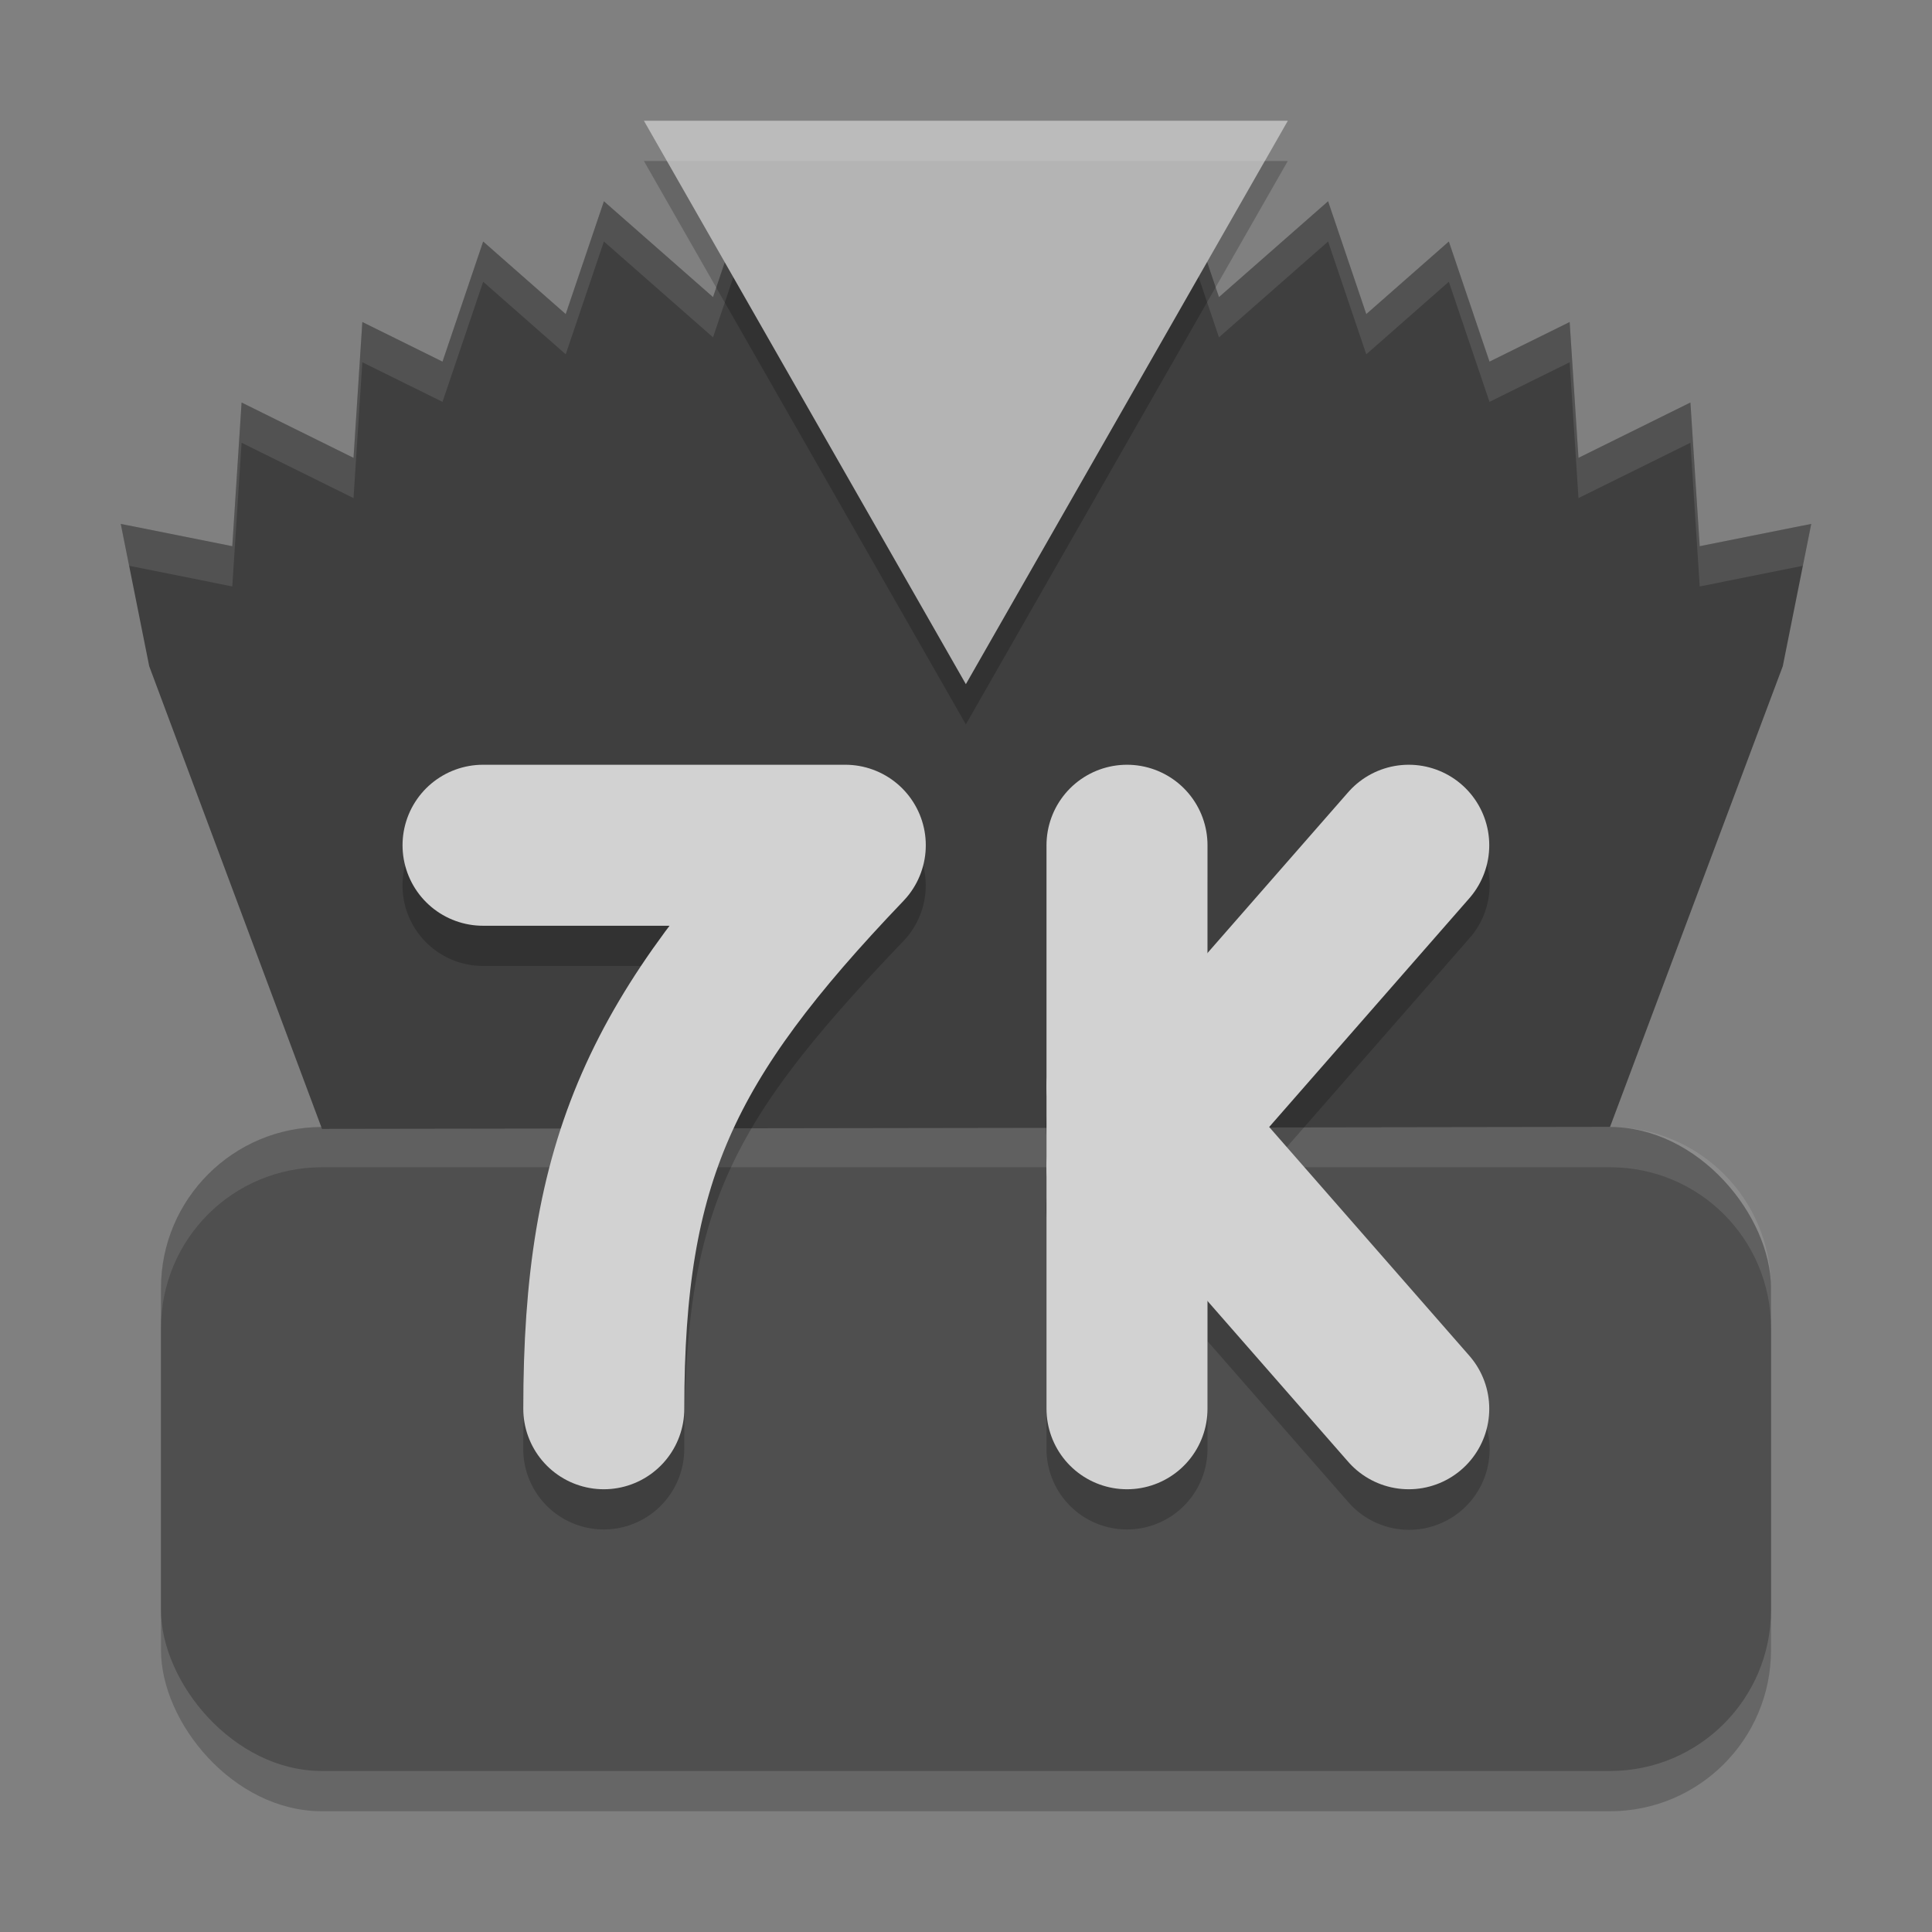 <svg xmlns="http://www.w3.org/2000/svg" width="48" height="48" version="1">
 <rect width="100%" height="100%" fill="#808080" stroke="none"/>
 <rect style="opacity:0.2" width="40" height="16" x="4" y="29" rx="4" ry="4"/>
 <rect style="fill:#4f4f4f" width="40" height="16" x="4" y="28" rx="4" ry="4"/>
 <path style="fill:#ffffff;opacity:0.1" d="M 8 28 C 5.784 28 4 29.784 4 32 L 4 33 C 4 30.784 5.784 29 8 29 L 40 29 C 42.216 29 44 30.784 44 33 L 44 32 C 44 29.784 42.216 28 40 28 L 8 28 z"/>
 <path style="fill:#3f3f3f" d="M 18.869,3.965 17.715,7.381 15.004,5 14.055,7.803 12.004,6 10.994,8.984 9.002,8 8.783,11.375 6.002,10 5.771,13.57 3,13.016 3.707,16.551 8,28.047 40,28 44.293,16.551 45,13.016 42.229,13.57 41.998,10 39.217,11.375 38.998,8 37.006,8.984 35.996,6 33.945,7.803 32.996,5 30.285,7.381 29.131,3.965 26.42,6.346 26.008,7.883 V 7 l -2,-3 L 24,4.012 23.992,4 l -2,3 v 0.883 l -0.412,-1.537 z"/>
 <g style="fill:#ffffff;opacity:0.1">
  <path style="fill:#ffffff" d="M 18.869 3.965 L 17.715 7.381 L 15.004 5 L 14.055 7.803 L 12.004 6 L 10.994 8.984 L 9.002 8 L 8.783 11.375 L 6.002 10 L 5.771 13.57 L 3 13.016 L 3.209 14.057 L 5.771 14.57 L 6.002 11 L 8.783 12.375 L 9.002 9 L 10.994 9.984 L 12.004 7 L 14.055 8.803 L 15.004 6 L 17.715 8.381 L 18.869 4.965 L 21.58 7.346 L 21.992 8.883 L 21.992 8 L 23.992 5 L 24 5.012 L 24.008 5 L 26.008 8 L 26.008 8.883 L 26.42 7.346 L 29.131 4.965 L 30.285 8.381 L 32.996 6 L 33.945 8.803 L 35.996 7 L 37.006 9.984 L 38.998 9 L 39.217 12.375 L 41.998 11 L 42.229 14.57 L 44.791 14.057 L 45 13.016 L 42.229 13.57 L 41.998 10 L 39.217 11.375 L 38.998 8 L 37.006 8.984 L 35.996 6 L 33.945 7.803 L 32.996 5 L 30.285 7.381 L 29.131 3.965 L 26.42 6.346 L 26.008 7.883 L 26.008 7 L 24.008 4 L 24 4.012 L 23.992 4 L 21.992 7 L 21.992 7.883 L 21.58 6.346 L 18.869 3.965 z"/>
 </g>
 <path style="opacity:0.2" d="m 27.971,19.97 a 2,2 0 0 0 -1.971,2.029 v 5.705 a 2,2 0 0 0 0,0.531 v 1.51 a 2,2 0 0 0 0,0.525 v 5.729 a 2,2 0 1 0 4,0 v -2.678 l 3.494,3.994 a 2.001,2.001 0 1 0 3.012,-2.635 l -4.973,-5.682 4.973,-5.684 a 2.001,2.001 0 1 0 -3.012,-2.635 l -3.494,3.994 v -2.676 a 2,2 0 0 0 -2.029,-2.029 z m -15.971,0.029 a 2,2 0 1 0 0,4 h 4.697 c -2.602,3.557 -3.697,7.035 -3.697,12 a 2,2 0 1 0 4,0 c 0,-5.892 1.025,-7.995 5.445,-12.617 a 2,2 0 0 0 -1.445,-3.383 z"/>
 <path style="fill:none;stroke:#d2d2d2;stroke-width:4;stroke-linecap:round;stroke-linejoin:round" d="m 12.001,21 h 9 c -4.568,4.776 -6,7.8 -6,14"/>
 <path style="fill:none;stroke:#d2d2d2;stroke-width:4;stroke-linecap:round;stroke-linejoin:round" d="m 28,21 v 14"/>
 <path style="fill:none;stroke:#d2d2d2;stroke-width:4;stroke-linecap:round;stroke-linejoin:round" d="m 35,21 -7,8"/>
 <path style="fill:none;stroke:#d2d2d2;stroke-width:4;stroke-linecap:round;stroke-linejoin:round" d="m 35,35 -7,-8"/>
 <path style="opacity:0.2" d="M 25.572,22.062 15.143,4 36,4 Z" transform="matrix(0.767,0,0,0.775,4.383,0.9)"/>
 <path style="fill:#b4b4b4" d="M 25.572,22.062 15.143,4 36,4 Z" transform="matrix(0.767,0,0,0.775,4.383,-0.1)"/>
 <path style="opacity:0.1;fill:#ffffff" d="M 16 3 L 16.572 4 L 31.428 4 L 32 3 L 16 3 z"/>
</svg>
